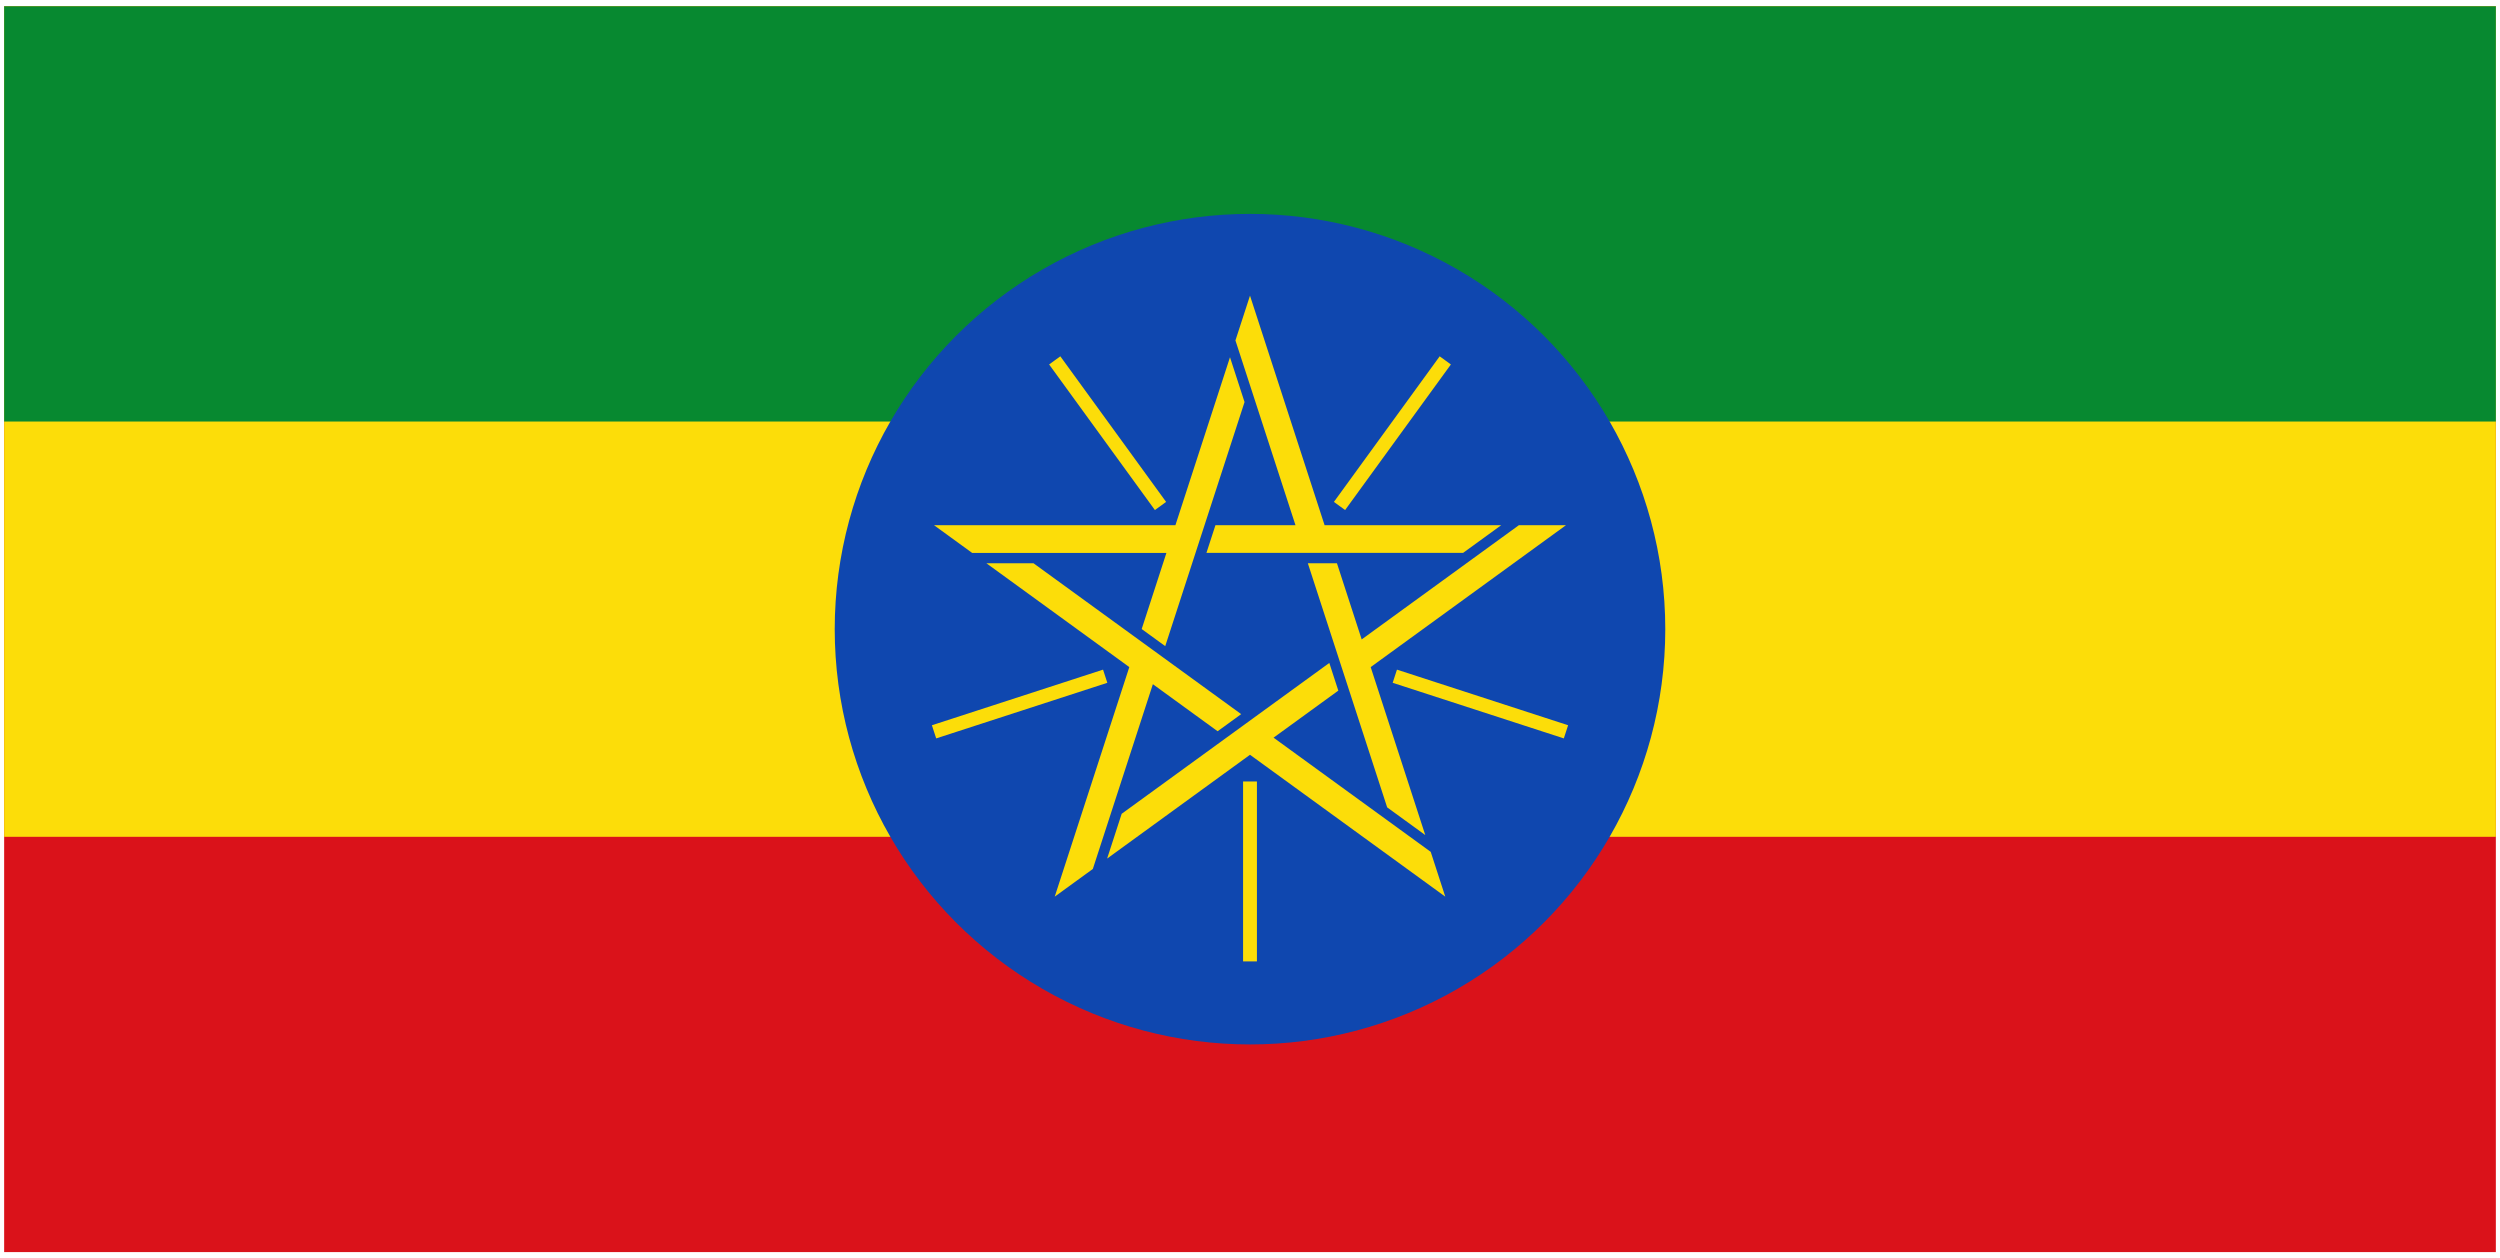 <svg xmlns="http://www.w3.org/2000/svg" width="3em" height="1.51em" viewBox="0 0 301 151"><g fill="none"><path fill="#DA121A" d="M.5.5h300v150H.5z"/><path fill="#FCDD09" d="M.5.5h300v100H.5z"/><path fill="#078930" d="M.5.5h300v50H.5z"/><circle cx="150.5" cy="75.5" r="50" fill="#0F47AF"/><path fill="#FCDD09" d="M112.458 62.984h29.062l6.571-20.223l1.752 5.394l-9.549 29.389l-2.835-2.06l2.978-9.166h-23.391zm14.531 44.721l8.98-27.639l-17.203-12.499h5.671l25 18.163l-2.835 2.06l-7.796-5.665l-7.228 22.246zm47.022 0L150.5 90.623l-17.203 12.499l1.752-5.393l25-18.163l1.083 3.333l-7.796 5.664l18.923 13.749zm14.531-44.721l-23.511 17.082l6.571 20.223l-4.588-3.333l-9.549-29.389h3.505l2.978 9.166l18.923-13.749zM150.5 35.344l8.98 27.639h21.264l-4.588 3.333h-30.901l1.083-3.333h9.637l-7.228-22.246z"/><path fill="#000" stroke="#FCDD09" stroke-width="1.667" d="M150.5 93.833V115.5zm-17.436-12.668l-20.606 6.695zm6.66-20.497l-12.735-17.529zm21.552 0l12.735-17.529zm6.66 20.497l20.606 6.695z"/></g></svg>